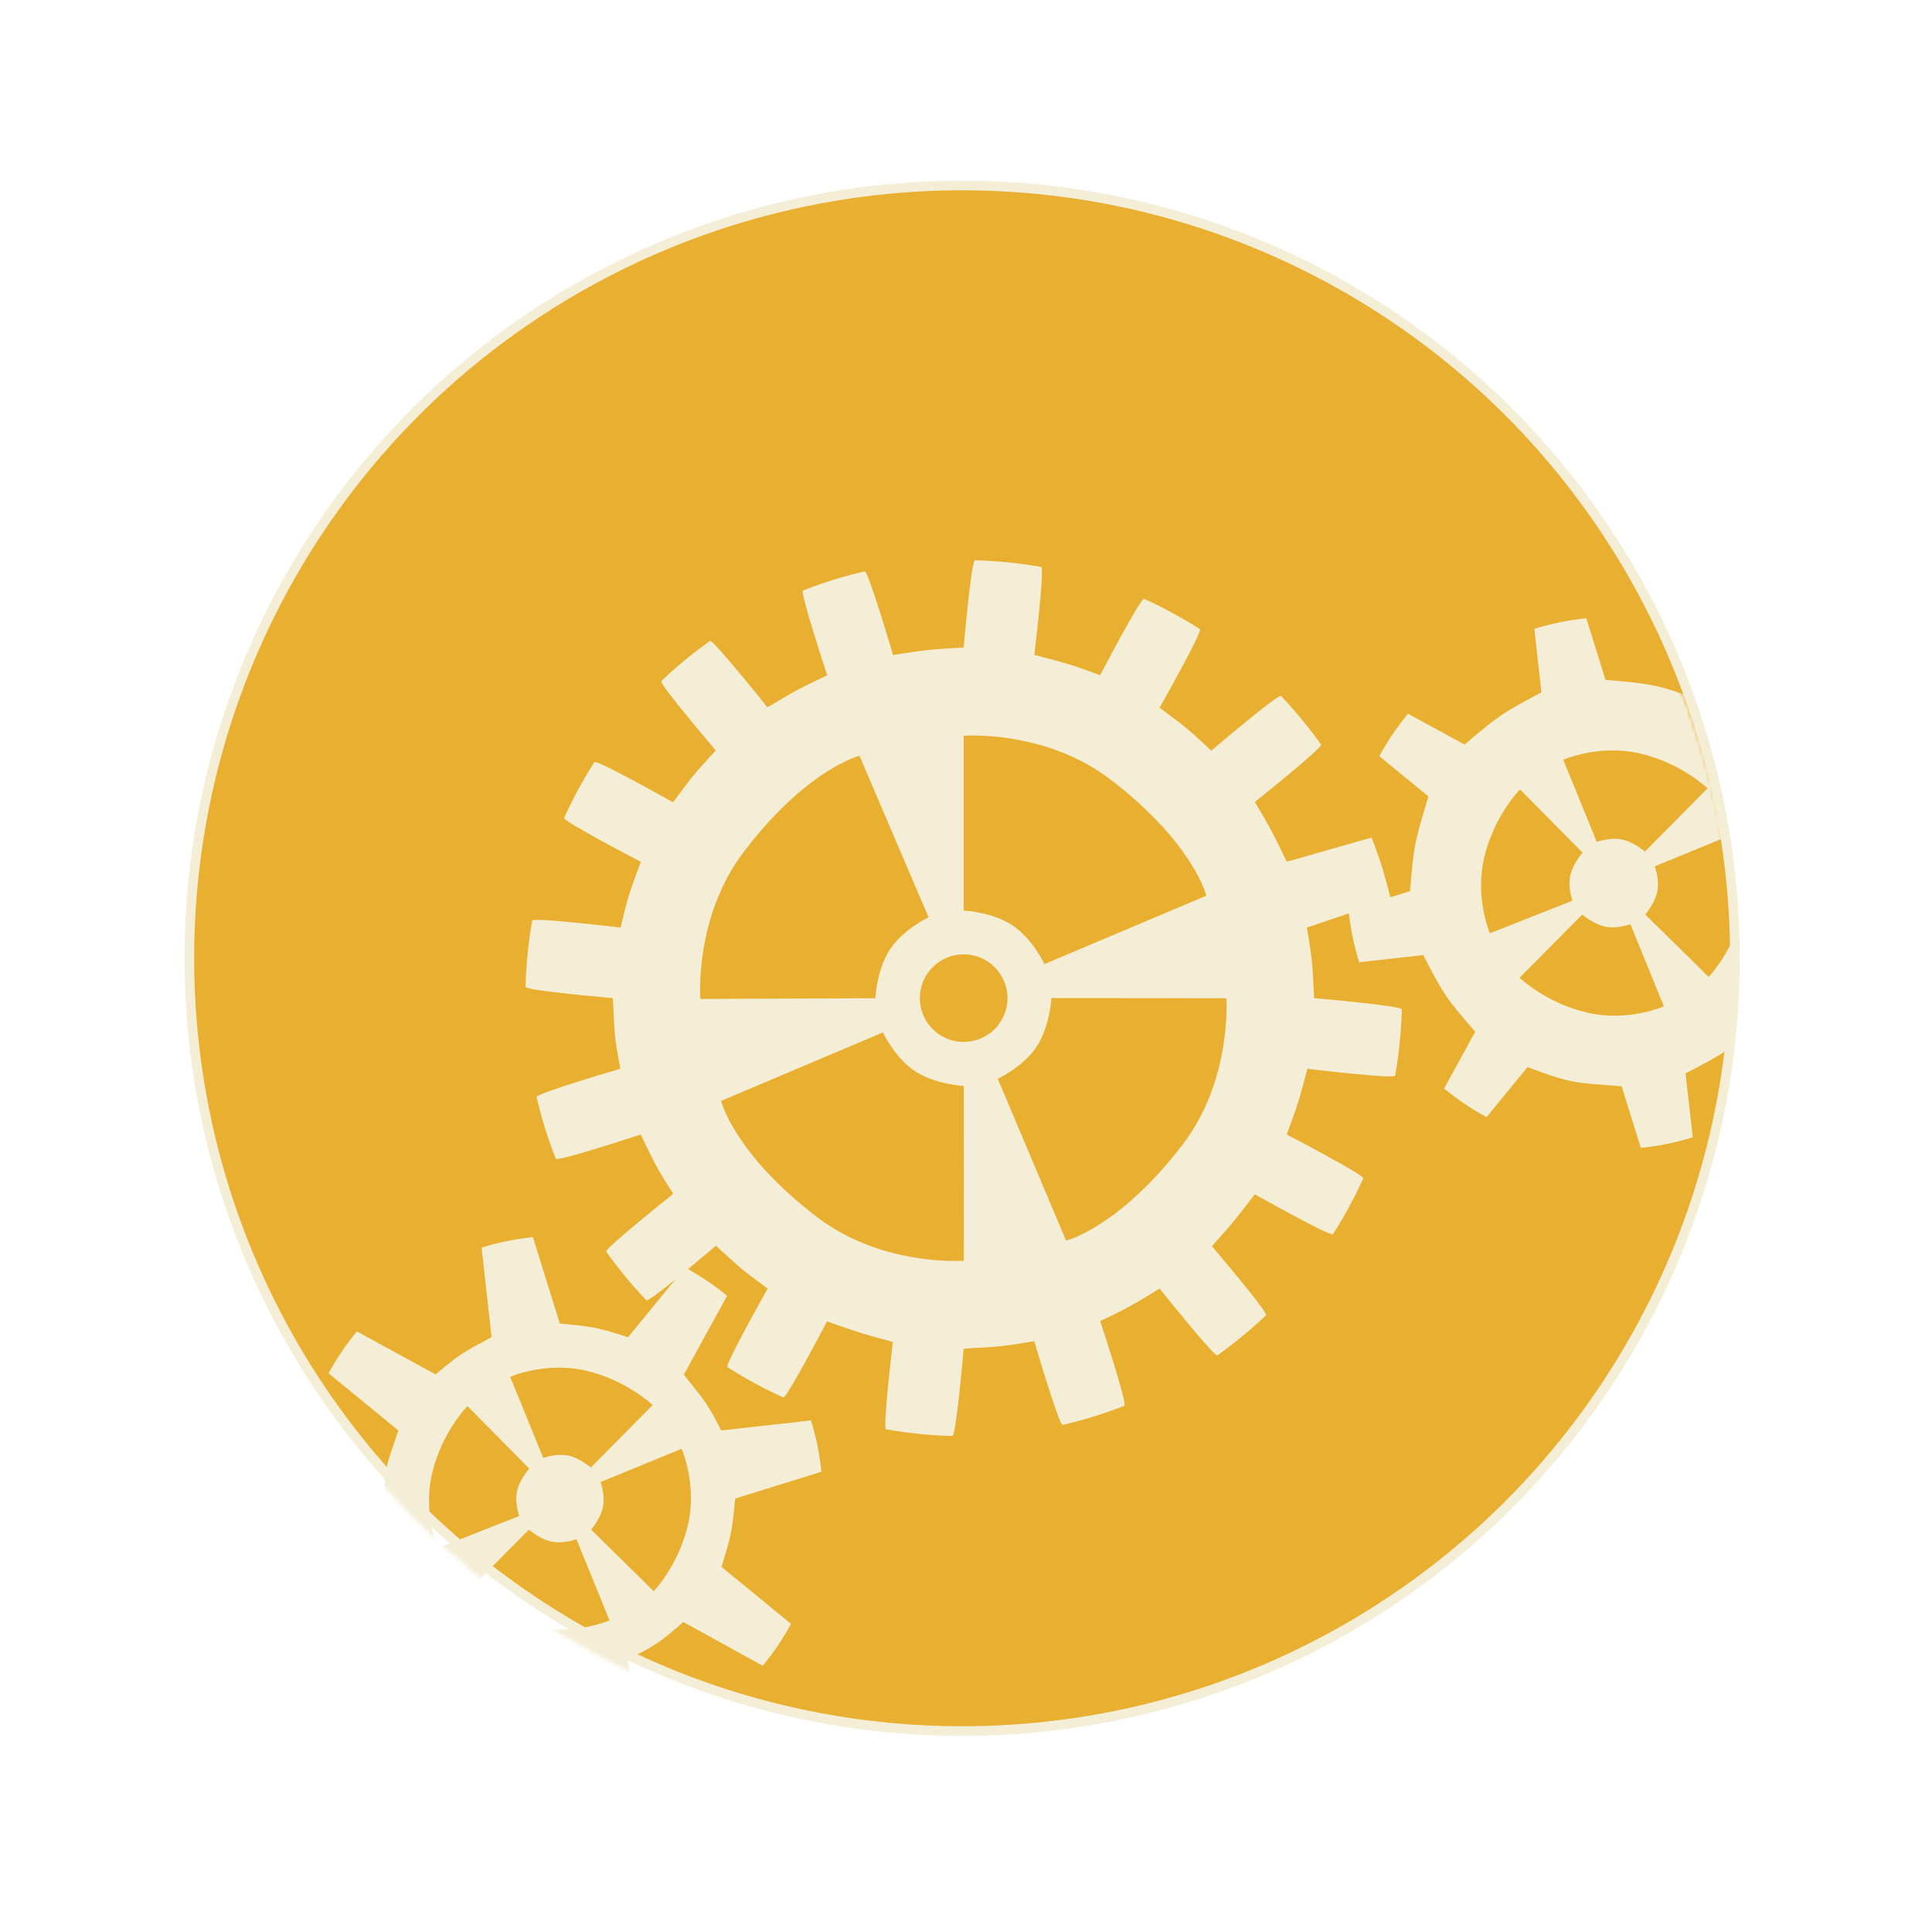<?xml version="1.0" encoding="UTF-8" standalone="no"?>
<svg width="500px" height="500px" viewBox="0 0 500 500" version="1.1" xmlns="http://www.w3.org/2000/svg" xmlns:xlink="http://www.w3.org/1999/xlink">
    <!-- Generator: Sketch 3.6.1 (26313) - http://www.bohemiancoding.com/sketch -->
    <title>gears</title>
    <desc>Created with Sketch.</desc>
    <defs>
        <circle id="path-1" cx="249" cy="248" r="200"></circle>
        <filter x="-50%" y="-50%" width="200%" height="200%" filterUnits="objectBoundingBox" id="filter-3">
            <feOffset dx="0" dy="10" in="SourceAlpha" result="shadowOffsetOuter1"></feOffset>
            <feGaussianBlur stdDeviation="2" in="shadowOffsetOuter1" result="shadowBlurOuter1"></feGaussianBlur>
            <feColorMatrix values="0 0 0 0 0   0 0 0 0 0   0 0 0 0 0  0 0 0 0.35 0" in="shadowBlurOuter1" type="matrix" result="shadowMatrixOuter1"></feColorMatrix>
            <feMorphology radius="7" in="SourceAlpha" operator="dilate" result="shadowSpreadInner1"></feMorphology>
            <feOffset dx="0" dy="0" in="shadowSpreadInner1" result="shadowOffsetInner1"></feOffset>
            <feGaussianBlur stdDeviation="2.5" in="shadowOffsetInner1" result="shadowBlurInner1"></feGaussianBlur>
            <feComposite in="shadowBlurInner1" in2="SourceAlpha" operator="arithmetic" k2="-1" k3="1" result="shadowInnerInner1"></feComposite>
            <feColorMatrix values="0 0 0 0 1   0 0 0 0 1   0 0 0 0 1  0 0 0 0.35 0" in="shadowInnerInner1" type="matrix" result="shadowMatrixInner1"></feColorMatrix>
            <feMerge>
                <feMergeNode in="shadowMatrixOuter1"></feMergeNode>
                <feMergeNode in="SourceGraphic"></feMergeNode>
                <feMergeNode in="shadowMatrixInner1"></feMergeNode>
            </feMerge>
        </filter>
        <filter x="-50%" y="-50%" width="200%" height="200%" filterUnits="objectBoundingBox" id="filter-4">
            <feOffset dx="0" dy="4" in="SourceAlpha" result="shadowOffsetOuter1"></feOffset>
            <feGaussianBlur stdDeviation="2" in="shadowOffsetOuter1" result="shadowBlurOuter1"></feGaussianBlur>
            <feColorMatrix values="0 0 0 0 0   0 0 0 0 0   0 0 0 0 0  0 0 0 0.35 0" in="shadowBlurOuter1" type="matrix" result="shadowMatrixOuter1"></feColorMatrix>
            <feMorphology radius="5" in="SourceAlpha" operator="dilate" result="shadowSpreadInner1"></feMorphology>
            <feOffset dx="0" dy="0" in="shadowSpreadInner1" result="shadowOffsetInner1"></feOffset>
            <feGaussianBlur stdDeviation="2.5" in="shadowOffsetInner1" result="shadowBlurInner1"></feGaussianBlur>
            <feComposite in="shadowBlurInner1" in2="SourceAlpha" operator="arithmetic" k2="-1" k3="1" result="shadowInnerInner1"></feComposite>
            <feColorMatrix values="0 0 0 0 1   0 0 0 0 1   0 0 0 0 1  0 0 0 0.35 0" in="shadowInnerInner1" type="matrix" result="shadowMatrixInner1"></feColorMatrix>
            <feMerge>
                <feMergeNode in="shadowMatrixOuter1"></feMergeNode>
                <feMergeNode in="SourceGraphic"></feMergeNode>
                <feMergeNode in="shadowMatrixInner1"></feMergeNode>
            </feMerge>
        </filter>
        <filter x="-50%" y="-50%" width="200%" height="200%" filterUnits="objectBoundingBox" id="filter-5">
            <feOffset dx="0" dy="4" in="SourceAlpha" result="shadowOffsetOuter1"></feOffset>
            <feGaussianBlur stdDeviation="2" in="shadowOffsetOuter1" result="shadowBlurOuter1"></feGaussianBlur>
            <feColorMatrix values="0 0 0 0 0   0 0 0 0 0   0 0 0 0 0  0 0 0 0.35 0" in="shadowBlurOuter1" type="matrix" result="shadowMatrixOuter1"></feColorMatrix>
            <feMorphology radius="5" in="SourceAlpha" operator="dilate" result="shadowSpreadInner1"></feMorphology>
            <feOffset dx="0" dy="0" in="shadowSpreadInner1" result="shadowOffsetInner1"></feOffset>
            <feGaussianBlur stdDeviation="1.5" in="shadowOffsetInner1" result="shadowBlurInner1"></feGaussianBlur>
            <feComposite in="shadowBlurInner1" in2="SourceAlpha" operator="arithmetic" k2="-1" k3="1" result="shadowInnerInner1"></feComposite>
            <feColorMatrix values="0 0 0 0 1   0 0 0 0 1   0 0 0 0 1  0 0 0 0.35 0" in="shadowInnerInner1" type="matrix" result="shadowMatrixInner1"></feColorMatrix>
            <feMerge>
                <feMergeNode in="shadowMatrixOuter1"></feMergeNode>
                <feMergeNode in="SourceGraphic"></feMergeNode>
                <feMergeNode in="shadowMatrixInner1"></feMergeNode>
            </feMerge>
        </filter>
    </defs>
    <g id="website" stroke="none" stroke-width="1" fill="none" fill-rule="evenodd">
        <g id="gears">
            <mask id="mask-2" fill="white">
                <use xlink:href="#path-1"></use>
            </mask>
            <use id="Oval-1" stroke="#F5EED6" stroke-width="2.5" fill="#E8AF30" xlink:href="#path-1"></use>
            <path d="M136,245.392 C136.025,244.419 136.062,243.45 136.11,242.484 C136.16,241.518 136.221,240.555 136.294,239.596 C136.367,238.636 136.452,237.68 136.549,236.727 C136.646,235.775 136.754,234.826 136.875,233.88 C136.995,232.934 137.127,231.992 137.27,231.054 C137.413,230.116 137.568,229.182 137.735,228.251 C137.901,227.321 160.608,230.065 160.608,230.065 C160.854,229.04 161.07,228.139 161.266,227.33 C161.463,226.522 161.64,225.806 161.806,225.15 C161.973,224.495 162.13,223.9 162.287,223.334 C162.444,222.768 162.6,222.231 162.766,221.692 C162.933,221.152 163.109,220.61 163.304,220.032 C163.499,219.455 163.715,218.843 163.959,218.166 L164.905,215.607 L165.851,213.049 C165.851,213.049 145.604,202.505 145.984,201.668 C146.362,200.831 146.75,200 147.149,199.173 C147.547,198.347 147.956,197.527 148.372,196.712 C148.79,195.898 149.218,195.089 149.654,194.286 C150.091,193.483 150.536,192.686 150.992,191.894 C151.447,191.103 151.912,190.318 152.386,189.539 C152.859,188.76 153.342,187.987 153.833,187.221 C154.325,186.454 174.171,197.631 174.171,197.631 L175.766,195.504 L177.362,193.377 C177.786,192.819 178.171,192.32 178.537,191.856 C178.903,191.39 179.25,190.958 179.6,190.535 C179.95,190.111 180.301,189.695 180.676,189.262 C181.051,188.829 181.449,188.379 181.891,187.885 L183.567,186.046 L185.242,184.207 C185.242,184.207 170.477,166.889 171.134,166.263 C171.791,165.638 172.455,165.02 173.126,164.41 C173.798,163.8 174.477,163.198 175.163,162.605 C175.849,162.011 176.542,161.425 177.243,160.847 C177.943,160.27 178.65,159.701 179.364,159.14 C180.079,158.579 180.8,158.026 181.528,157.482 C182.255,156.938 182.99,156.403 183.732,155.876 C184.473,155.349 198.621,173.064 198.621,173.064 L200.972,171.676 L203.323,170.288 C203.959,169.919 204.538,169.588 205.085,169.28 C205.632,168.973 206.147,168.689 206.656,168.416 C207.164,168.144 207.667,167.88 208.188,167.615 C208.709,167.349 209.25,167.081 209.835,166.794 L211.957,165.783 L214.078,164.77 C214.078,164.77 206.945,143.164 207.804,142.826 C208.662,142.487 209.526,142.159 210.395,141.841 C211.263,141.523 212.137,141.216 213.015,140.918 C213.893,140.622 214.777,140.335 215.665,140.059 C216.552,139.783 217.446,139.517 218.343,139.263 C219.24,139.008 220.142,138.764 221.047,138.531 C221.954,138.299 222.864,138.076 223.779,137.865 C224.694,137.654 231.118,159.522 231.118,159.522 C232.215,159.348 233.203,159.192 234.106,159.054 C235.01,158.914 235.829,158.792 236.59,158.683 C237.349,158.575 238.05,158.48 238.718,158.396 C239.386,158.312 240.019,158.239 240.645,158.174 C241.271,158.109 241.889,158.053 242.524,158.002 C243.159,157.95 243.812,157.904 244.507,157.861 C245.202,157.818 245.94,157.778 246.747,157.737 C247.554,157.697 248.428,157.656 249.397,157.613 C249.397,157.613 251.351,134.975 252.325,135 C253.297,135.025 254.267,135.062 255.233,135.11 C256.2,135.159 257.164,135.22 258.124,135.294 C259.084,135.366 260.041,135.451 260.994,135.548 C261.947,135.645 262.897,135.753 263.844,135.873 C264.79,135.994 265.733,136.125 266.671,136.269 C267.61,136.412 268.545,136.567 269.476,136.733 C270.407,136.899 267.681,159.497 267.681,159.497 C268.724,159.76 269.678,160.004 270.563,160.234 C271.447,160.464 272.26,160.679 273.02,160.886 C273.78,161.094 274.488,161.291 275.158,161.485 C275.83,161.68 276.465,161.87 277.081,162.062 C277.698,162.254 278.297,162.447 278.895,162.647 C279.492,162.847 280.089,163.054 280.702,163.273 C281.315,163.491 281.944,163.721 282.607,163.968 C283.271,164.215 283.968,164.479 284.717,164.765 C284.717,164.765 295.241,144.598 296.078,144.976 C296.916,145.354 297.748,145.743 298.574,146.14 C299.401,146.539 300.222,146.946 301.037,147.364 C301.853,147.781 302.662,148.208 303.465,148.644 C304.269,149.08 305.067,149.526 305.859,149.981 C306.65,150.436 307.436,150.9 308.215,151.373 C308.996,151.847 309.769,152.329 310.536,152.821 C311.303,153.312 300.099,173.173 300.099,173.173 C300.952,173.799 301.712,174.358 302.398,174.866 C303.083,175.374 303.696,175.832 304.257,176.257 C304.818,176.682 305.328,177.074 305.808,177.453 C306.288,177.831 306.738,178.195 307.18,178.562 C307.622,178.929 308.055,179.3 308.503,179.692 C308.95,180.084 309.41,180.497 309.906,180.95 C310.402,181.403 310.933,181.895 311.52,182.444 C312.108,182.994 312.752,183.601 313.475,184.283 C313.475,184.283 330.881,169.453 331.507,170.109 C332.134,170.766 332.751,171.429 333.362,172.1 C333.973,172.771 334.574,173.449 335.169,174.136 C335.763,174.821 336.349,175.513 336.927,176.213 C337.505,176.913 338.075,177.62 338.636,178.334 C339.197,179.047 339.75,179.768 340.294,180.495 C340.839,181.223 341.375,181.957 341.902,182.698 C342.429,183.438 324.763,197.536 324.763,197.536 L325.987,199.626 L327.211,201.717 C327.543,202.295 327.848,202.831 328.137,203.35 C328.426,203.868 328.7,204.37 328.972,204.88 C329.244,205.389 329.514,205.908 329.797,206.459 C330.079,207.011 330.372,207.597 330.692,208.241 L331.853,210.63 L333.014,213.018 L354.962,206.753 C355.3,207.611 355.629,208.474 355.947,209.342 C356.265,210.211 356.573,211.083 356.87,211.961 C357.167,212.839 357.454,213.722 357.73,214.609 C358.006,215.497 358.272,216.388 358.527,217.285 C358.781,218.182 359.026,219.083 359.258,219.988 C359.492,220.894 359.925,222.718 359.925,222.718 L338.222,230.057 C338.398,231.129 338.552,232.068 338.688,232.91 C338.824,233.752 338.941,234.497 339.044,235.18 C339.148,235.863 339.236,236.484 339.313,237.078 C339.391,237.672 339.457,238.239 339.516,238.813 C339.574,239.387 339.625,239.97 339.673,240.594 C339.721,241.22 339.764,241.888 339.806,242.633 L339.947,245.475 L340.088,248.317 C340.088,248.317 362.817,250.271 362.793,251.243 C362.768,252.215 362.731,253.185 362.683,254.151 C362.633,255.117 362.572,256.079 362.499,257.039 C362.426,257.999 362.341,258.954 362.244,259.908 C362.147,260.86 362.038,261.809 361.918,262.754 C361.798,263.7 361.666,264.642 361.523,265.58 C361.379,266.519 361.225,267.453 361.058,268.383 C360.892,269.313 338.351,266.604 338.351,266.604 L337.67,269.163 L336.99,271.721 C336.806,272.395 336.637,272.998 336.472,273.568 C336.307,274.137 336.146,274.672 335.979,275.204 C335.812,275.736 335.638,276.267 335.448,276.828 C335.259,277.39 335.052,277.983 334.818,278.639 L333.914,281.127 L333.011,283.615 C333.011,283.615 353.188,294.13 352.809,294.967 C352.431,295.804 352.043,296.635 351.644,297.461 C351.246,298.287 350.838,299.108 350.421,299.922 C350.003,300.737 349.576,301.546 349.139,302.349 C348.702,303.152 348.257,303.949 347.801,304.74 C347.346,305.532 346.881,306.317 346.407,307.096 C345.934,307.875 345.451,308.648 344.959,309.414 C344.468,310.181 324.735,299.081 324.735,299.081 L323.141,301.146 L321.547,303.212 C321.118,303.763 320.725,304.26 320.351,304.728 C319.977,305.197 319.621,305.635 319.263,306.068 C318.906,306.502 318.546,306.93 318.166,307.375 C317.786,307.821 317.385,308.285 316.944,308.791 L315.295,310.658 L313.647,312.523 C313.647,312.523 328.316,329.745 327.659,330.371 C327.002,330.997 326.338,331.615 325.666,332.224 C324.995,332.834 324.316,333.436 323.63,334.03 C322.944,334.624 322.251,335.209 321.551,335.788 C320.85,336.365 320.143,336.934 319.429,337.495 C318.714,338.056 317.993,338.608 317.265,339.153 C316.538,339.696 315.803,340.232 315.061,340.758 C314.32,341.285 300.103,323.467 300.103,323.467 C299.226,324.011 298.439,324.497 297.719,324.938 C296.999,325.38 296.346,325.777 295.738,326.142 C295.13,326.506 294.567,326.838 294.025,327.151 C293.483,327.463 292.963,327.756 292.443,328.041 C291.923,328.326 291.402,328.604 290.858,328.886 C290.314,329.169 289.748,329.457 289.135,329.763 C288.522,330.067 287.864,330.391 287.138,330.743 C286.411,331.096 285.617,331.478 284.732,331.904 C284.732,331.904 291.848,353.471 290.99,353.809 C290.131,354.147 289.267,354.476 288.398,354.794 C287.53,355.112 286.656,355.419 285.778,355.716 C284.9,356.013 284.016,356.299 283.128,356.576 C282.24,356.852 281.348,357.117 280.45,357.372 C279.553,357.626 278.652,357.87 277.745,358.103 C276.839,358.336 275.928,358.558 275.014,358.77 C274.099,358.98 267.673,337.102 267.673,337.102 L265.188,337.5 L262.701,337.896 C262.036,337.997 261.43,338.083 260.845,338.16 C260.262,338.237 259.702,338.304 259.128,338.365 C258.555,338.425 257.97,338.48 257.337,338.532 C256.704,338.584 256.023,338.634 255.259,338.686 L252.328,338.862 L249.397,339.039 C249.397,339.039 247.442,361.66 246.468,361.635 C245.495,361.61 244.526,361.573 243.56,361.524 C242.593,361.476 241.629,361.414 240.669,361.341 C239.709,361.269 238.752,361.184 237.799,361.087 C236.846,360.99 235.896,360.881 234.949,360.762 C234.003,360.641 233.061,360.509 232.122,360.366 C231.183,360.223 230.248,360.067 229.317,359.901 C228.386,359.736 231.078,337.302 231.078,337.302 L228.704,336.651 L226.329,336 C225.674,335.816 225.069,335.642 224.486,335.47 C223.903,335.299 223.342,335.129 222.778,334.953 C222.213,334.777 221.644,334.594 221.043,334.396 C220.441,334.198 219.808,333.985 219.115,333.748 L216.573,332.862 L214.032,331.975 C214.032,331.975 203.552,352.037 202.715,351.659 C201.877,351.281 201.045,350.892 200.218,350.494 C199.392,350.096 198.571,349.688 197.756,349.271 C196.94,348.854 196.131,348.426 195.327,347.991 C194.524,347.554 193.726,347.109 192.934,346.654 C192.142,346.199 191.357,345.735 190.577,345.261 C189.797,344.788 189.024,344.306 188.257,343.814 C187.49,343.322 198.674,323.492 198.674,323.492 L196.667,321.997 L194.66,320.502 C194.132,320.103 193.659,319.737 193.211,319.385 C192.764,319.033 192.344,318.695 191.925,318.348 C191.506,318.001 191.088,317.646 190.645,317.261 C190.202,316.875 189.733,316.459 189.214,315.992 L187.244,314.194 L185.274,312.396 C185.274,312.396 167.912,327.181 167.286,326.525 C166.659,325.869 166.042,325.205 165.431,324.534 C164.82,323.864 164.219,323.185 163.624,322.499 C163.03,321.814 162.444,321.121 161.866,320.422 C161.288,319.721 160.718,319.015 160.157,318.301 C159.596,317.587 159.043,316.866 158.499,316.139 C157.954,315.412 157.418,314.678 156.891,313.937 C156.364,313.196 174.235,298.961 174.235,298.961 C173.738,298.181 173.293,297.481 172.887,296.836 C172.481,296.191 172.115,295.603 171.775,295.047 C171.434,294.49 171.121,293.968 170.821,293.454 C170.522,292.94 170.237,292.436 169.954,291.92 C169.67,291.402 169.388,290.872 169.095,290.305 C168.802,289.738 168.498,289.135 168.17,288.472 C167.842,287.809 167.491,287.088 167.103,286.283 C166.715,285.479 166.291,284.592 165.819,283.6 C165.819,283.6 144.17,290.739 143.831,289.882 C143.493,289.024 143.165,288.16 142.846,287.293 C142.528,286.424 142.22,285.552 141.923,284.674 C141.626,283.796 141.339,282.913 141.063,282.026 C140.787,281.138 140.521,280.246 140.266,279.349 C140.012,278.453 139.768,277.552 139.535,276.646 C139.301,275.741 139.079,274.831 138.868,273.917 C138.657,273.003 160.558,266.58 160.558,266.58 C160.336,265.438 160.148,264.443 159.986,263.557 C159.825,262.671 159.691,261.895 159.579,261.19 C159.466,260.486 159.375,259.854 159.299,259.257 C159.224,258.66 159.164,258.098 159.113,257.535 C159.063,256.971 159.022,256.406 158.985,255.802 C158.949,255.197 158.916,254.555 158.881,253.836 L158.744,251.077 L158.605,248.317 C158.605,248.317 135.975,246.364 136,245.392 Z M249.397,180.415 L249.397,225.646 C249.397,225.646 256.795,226.015 262.022,229.48 C267.249,232.944 270.305,239.504 270.305,239.504 L312.204,221.803 C312.204,221.803 308.89,208.231 287.514,191.824 C270.492,178.76 249.397,180.415 249.397,180.415 Z M317.364,248.335 L272.101,248.299 C272.101,248.299 271.726,255.692 268.255,260.913 C264.784,266.134 258.217,269.182 258.217,269.182 L275.897,311.066 C275.897,311.066 289.482,307.765 305.916,286.417 C319.003,269.417 317.364,248.335 317.364,248.335 Z M249.446,316.268 L249.417,271.036 C249.417,271.036 242.018,270.672 236.79,267.211 C231.56,263.75 228.5,257.192 228.5,257.192 L186.612,274.919 C186.612,274.919 189.934,288.49 211.321,304.882 C228.352,317.935 249.446,316.268 249.446,316.268 Z M181.278,248.529 L226.541,248.34 C226.541,248.34 226.88,240.946 230.325,235.708 C233.77,230.471 240.321,227.389 240.321,227.389 L222.434,185.593 C222.434,185.593 208.866,188.961 192.537,210.391 C179.535,227.455 181.278,248.529 181.278,248.529 Z M238.053,248.317 C238.053,242.057 243.131,236.982 249.397,236.982 C255.662,236.982 260.74,242.057 260.74,248.317 C260.74,254.578 255.662,259.652 249.397,259.652 C243.131,259.652 238.053,254.578 238.053,248.317 Z" id="Combined-Shape" fill="#F5EED6" filter="url(#filter-3)" mask="url(#mask-2)"></path>
            <path d="M364.905,226.628 C365.934,214.611 365.897,214.8 369.668,202.1 L356.965,191.698 C358.026,189.746 359.179,187.85 360.418,186.018 C361.657,184.186 362.981,182.416 364.386,180.715 L379.012,188.688 C388.203,180.942 388.611,180.674 398.909,175.185 L397.082,158.742 C399.241,158.071 401.445,157.503 403.69,157.044 C405.934,156.585 408.217,156.235 410.534,156 L415.495,171.942 C427.732,172.964 429.34,173.302 439.531,177.09 L450.443,163.959 C452.397,165.02 454.293,166.172 456.127,167.41 C457.961,168.649 459.732,169.972 461.435,171.376 L453.37,186.076 C461.555,195.704 461.472,196.299 467.02,205.738 L483.423,204.05 C484.094,206.207 484.662,208.409 485.122,210.652 C485.58,212.894 485.931,215.176 486.166,217.492 L470.188,222.469 C469.608,232.245 468.945,235.858 465.254,246.767 L478.201,257.373 C477.14,259.326 475.987,261.221 474.748,263.053 C473.509,264.886 472.184,266.656 470.78,268.357 L456.26,260.358 C446.656,268.332 446.697,268.305 436.214,273.797 L438.083,290.329 C435.925,291 433.72,291.568 431.476,292.027 C429.232,292.486 426.949,292.836 424.632,293.071 L419.683,277.129 C407.701,276.159 406.875,276.579 395.336,272.146 L384.722,285.112 C382.769,284.052 380.873,282.9 379.038,281.662 C377.204,280.423 375.433,279.099 373.731,277.695 L381.794,263.003 C374.548,254.744 373.686,253.481 368.314,243.174 L351.743,245.022 C351.072,242.864 350.504,240.662 350.044,238.42 C349.585,236.177 349.235,233.895 349,231.579 L364.905,226.628 Z M425.708,216.383 L441.922,200.021 C441.922,200.021 435.076,193.445 424.361,190.986 C413.757,188.553 404.576,192.626 404.576,192.626 L413.242,213.894 C413.242,213.894 416.579,212.622 419.696,213.244 C422.812,213.866 425.708,216.383 425.708,216.383 Z M425.791,232.672 L442.209,248.829 C442.209,248.829 448.77,241.97 451.201,231.255 C453.608,220.652 449.506,211.489 449.506,211.489 L428.247,220.208 C428.247,220.208 429.529,223.539 428.915,226.655 C428.301,229.77 425.791,232.672 425.791,232.672 Z M409.483,232.684 L393.263,249.041 C393.263,249.041 400.108,255.618 410.822,258.081 C421.424,260.518 430.608,256.448 430.608,256.448 L421.948,235.177 C421.948,235.177 418.61,236.448 415.494,235.825 C412.378,235.201 409.483,232.684 409.483,232.684 Z M409.571,216.664 L393.368,200.292 C393.368,200.292 386.717,207.064 384.145,217.745 C381.598,228.316 385.579,237.533 385.579,237.533 L406.951,229.095 C406.951,229.095 405.713,225.747 406.368,222.64 C407.023,219.532 409.571,216.664 409.571,216.664 Z" id="Combined-Shape" fill="#F5EED6" filter="url(#filter-4)" mask="url(#mask-2)"></path>
            <path d="M99.506,383.833 C99.544,374.773 100.401,374.502 103.085,366.196 L85.034,351.414 C86.081,349.487 87.22,347.616 88.443,345.807 C89.665,343.998 90.974,342.251 92.361,340.57 L112.728,351.704 C119.177,346.283 119.645,346.147 127.213,342.044 L124.64,318.878 C126.772,318.215 128.947,317.656 131.162,317.202 C133.378,316.75 135.633,316.404 137.92,316.171 L144.879,338.538 C153.673,339.345 154.316,339.476 162.534,342.07 L177.321,324.029 C179.249,325.077 181.122,326.214 182.932,327.436 C184.742,328.658 186.491,329.965 188.171,331.351 L176.976,351.759 C183.185,359.524 183.104,359.394 186.66,366.195 L209.879,363.608 C210.542,365.738 211.103,367.912 211.556,370.127 C212.009,372.34 212.355,374.593 212.588,376.879 L190.267,383.833 C189.454,392.326 189.185,393.64 186.703,401.489 L204.725,416.252 C203.677,418.179 202.539,420.051 201.316,421.859 C200.092,423.669 198.785,425.416 197.397,427.096 L176.837,415.768 C170.79,421.056 170.003,421.592 162.481,425.472 L165.118,448.788 C162.987,449.451 160.811,450.011 158.595,450.464 C156.38,450.917 154.126,451.263 151.838,451.495 L144.879,429.077 C134.869,428.066 136.429,428.386 127.244,425.549 L112.438,443.637 C110.509,442.59 108.637,441.452 106.826,440.23 C105.016,439.008 103.267,437.701 101.587,436.315 L112.787,415.903 C106.494,408.015 107.16,409.041 103.105,401.468 L79.879,404.058 C79.216,401.928 78.655,399.754 78.202,397.54 C77.748,395.326 77.403,393.073 77.171,390.787 L99.506,383.833 Z M152.901,375.784 L168.908,359.631 C168.908,359.631 162.148,353.139 151.571,350.711 C141.102,348.309 132.037,352.33 132.037,352.33 L140.594,373.327 C140.594,373.327 143.889,372.071 146.965,372.686 C150.042,373.3 152.901,375.784 152.901,375.784 Z M152.982,391.865 L169.191,407.817 C169.191,407.817 175.668,401.045 178.069,390.467 C180.444,379.999 176.395,370.953 176.395,370.953 L155.407,379.56 C155.407,379.56 156.673,382.849 156.067,385.925 C155.461,389.001 152.982,391.865 152.982,391.865 Z M136.882,391.877 L120.87,408.027 C120.87,408.027 127.627,414.52 138.204,416.951 C148.672,419.356 157.738,415.338 157.738,415.338 L149.188,394.338 C149.188,394.338 145.893,395.593 142.817,394.978 C139.74,394.362 136.882,391.877 136.882,391.877 Z M136.97,376.063 L120.973,359.898 C120.973,359.898 114.406,366.584 111.867,377.129 C109.354,387.564 113.283,396.665 113.283,396.665 L134.383,388.334 C134.383,388.334 133.16,385.029 133.807,381.961 C134.454,378.893 136.97,376.063 136.97,376.063 Z" id="Combined-Shape" fill="#F5EED6" filter="url(#filter-5)" mask="url(#mask-2)">
                <g transform="translate(144.879, 383.833) rotate(1) translate(-144.879, -383.833) "></g>
            </path>
        </g>
    </g>
</svg>